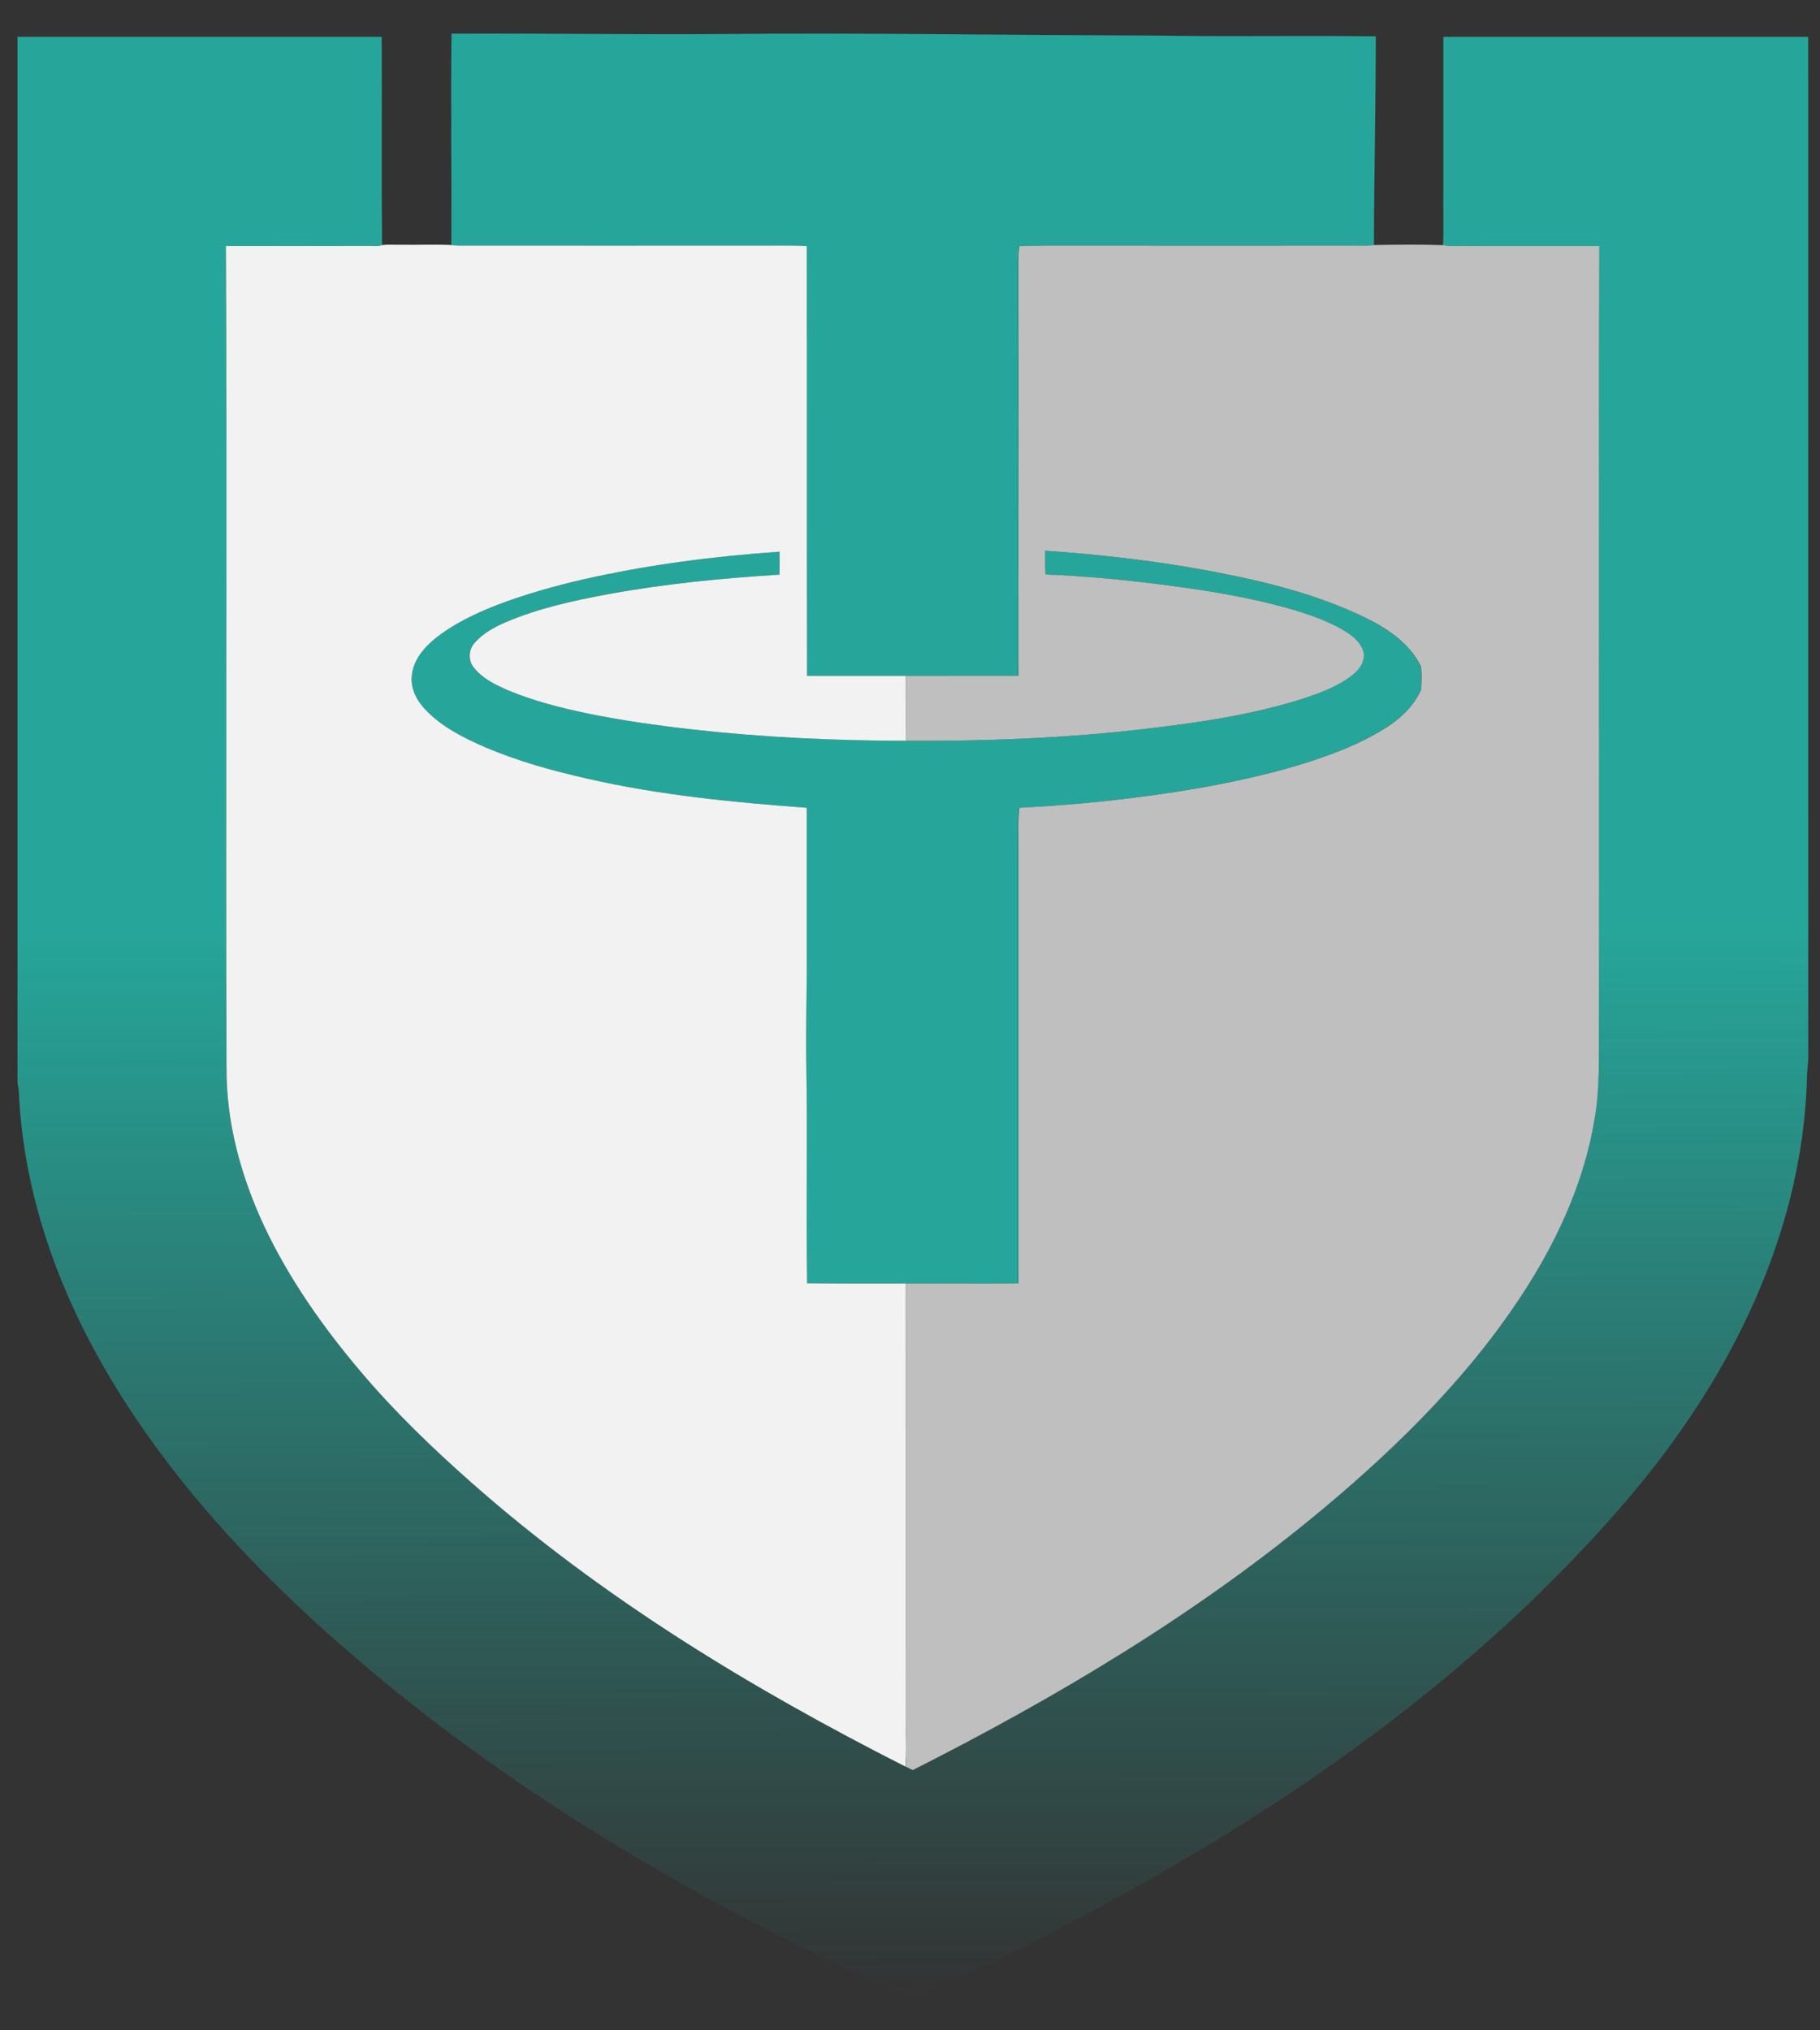 <svg width="26" height="29" viewBox="0 0 26 29" fill="none" xmlns="http://www.w3.org/2000/svg">
<rect x="0" y="0" width="26" height="29" fill="#333333" stroke="none"/>
<g clip-path="url(#clip0_4074_220789)">
<path d="M6.45 0.481C7.739 0.475 9.029 0.495 10.318 0.486C12.236 0.468 14.154 0.499 16.072 0.506C16.559 0.505 17.046 0.518 17.533 0.516C18.24 0.517 18.947 0.51 19.654 0.519C19.654 1.512 19.629 2.506 19.628 3.5C19.562 3.509 19.496 3.51 19.43 3.508C18.059 3.509 16.689 3.509 15.319 3.508C15.065 3.51 14.811 3.504 14.557 3.517C14.546 3.595 14.546 3.675 14.546 3.754C14.549 5.721 14.545 7.687 14.547 9.653C14.012 9.654 13.478 9.654 12.943 9.654C12.472 9.654 12 9.654 11.528 9.654C11.524 7.608 11.528 5.561 11.524 3.515C11.289 3.502 11.054 3.511 10.82 3.508C9.426 3.51 8.033 3.508 6.64 3.508C6.575 3.509 6.511 3.511 6.448 3.5C6.453 2.494 6.438 1.488 6.45 0.481Z" fill="#26A69A"/>
<path d="M0.246 0.526C1.982 0.526 3.718 0.526 5.453 0.526C5.457 1.518 5.448 2.51 5.458 3.501C5.404 3.52 5.347 3.512 5.292 3.513C4.604 3.515 3.915 3.514 3.226 3.514C3.247 7.423 3.222 11.333 3.235 15.242C3.229 16.029 3.442 16.804 3.774 17.513C4.129 18.267 4.612 18.954 5.15 19.588C5.637 20.165 6.183 20.688 6.748 21.188C8.604 22.825 10.734 24.118 12.935 25.233C12.969 25.25 13.003 25.266 13.037 25.283C15.108 24.235 17.12 23.038 18.906 21.545C20.012 20.62 21.05 19.588 21.824 18.363C22.282 17.635 22.639 16.83 22.777 15.976C22.855 15.537 22.834 15.091 22.838 14.648C22.847 10.937 22.83 7.226 22.845 3.514C22.232 3.514 21.619 3.514 21.007 3.514C20.876 3.507 20.743 3.528 20.615 3.501C20.626 3.236 20.615 2.97 20.619 2.704C20.618 1.978 20.619 1.252 20.619 0.526C22.357 0.526 24.094 0.526 25.831 0.526C25.832 5.394 25.831 10.261 25.832 15.129C25.828 15.22 25.813 15.311 25.813 15.403C25.799 15.969 25.717 16.533 25.582 17.083C25.215 18.561 24.46 19.92 23.51 21.102C23.029 21.699 22.503 22.258 21.956 22.793C20.751 23.962 19.412 24.987 18.001 25.894C16.545 26.829 15.014 27.642 13.447 28.374C13.33 28.434 13.198 28.462 13.088 28.535H13.049C12.995 28.487 12.921 28.483 12.856 28.459C12.659 28.405 12.482 28.303 12.296 28.221C9.874 27.083 7.547 25.715 5.477 24.012C4.421 23.141 3.422 22.193 2.57 21.118C1.667 19.979 0.919 18.693 0.537 17.282C0.396 16.766 0.306 16.235 0.274 15.7C0.271 15.617 0.269 15.535 0.246 15.455V0.526Z" fill="url(#paint0_linear_4074_220789)"/>
<path d="M14.927 7.866C15.764 7.925 16.599 8.02 17.423 8.183C18.151 8.325 18.879 8.512 19.546 8.844C19.846 8.997 20.143 9.204 20.294 9.516C20.312 9.625 20.303 9.74 20.299 9.85C20.191 10.099 19.98 10.286 19.75 10.423C19.429 10.621 19.075 10.757 18.718 10.875C18.207 11.041 17.681 11.156 17.153 11.252C16.296 11.4 15.429 11.495 14.56 11.537C14.536 11.727 14.549 11.921 14.547 12.113C14.548 14.185 14.547 16.257 14.547 18.329C14.013 18.339 13.478 18.328 12.944 18.332C12.472 18.333 12.001 18.334 11.529 18.329C11.512 17.27 11.537 16.211 11.517 15.152C11.509 14.641 11.528 14.13 11.524 13.619C11.525 12.926 11.524 12.232 11.524 11.538C10.473 11.46 9.419 11.358 8.39 11.122C7.896 11.01 7.404 10.875 6.936 10.676C6.627 10.542 6.315 10.387 6.079 10.14C5.953 10.011 5.86 9.833 5.882 9.648C5.902 9.433 6.049 9.257 6.209 9.125C6.477 8.909 6.793 8.76 7.112 8.636C7.514 8.485 7.928 8.367 8.347 8.272C9.263 8.065 10.198 7.945 11.135 7.88C11.137 7.989 11.136 8.099 11.134 8.208C10.302 8.261 9.47 8.341 8.65 8.494C8.172 8.583 7.693 8.69 7.243 8.879C7.07 8.952 6.898 9.043 6.775 9.188C6.694 9.28 6.686 9.428 6.761 9.526C6.887 9.692 7.081 9.784 7.267 9.864C7.618 10.009 7.986 10.104 8.357 10.183C8.869 10.29 9.388 10.362 9.908 10.421C10.916 10.533 11.93 10.579 12.944 10.581C14.018 10.587 15.093 10.549 16.161 10.433C16.971 10.342 17.786 10.235 18.567 9.993C18.833 9.906 19.106 9.811 19.327 9.634C19.427 9.554 19.514 9.421 19.468 9.289C19.407 9.124 19.243 9.031 19.097 8.951C18.742 8.77 18.353 8.671 17.967 8.58C17.516 8.479 17.059 8.409 16.6 8.351C16.046 8.282 15.49 8.227 14.932 8.205C14.927 8.092 14.925 7.979 14.927 7.866Z" fill="#26A69A"/>
<path d="M3.227 3.514C3.915 3.514 4.604 3.515 5.292 3.513C5.348 3.513 5.404 3.521 5.458 3.501C5.555 3.488 5.654 3.499 5.752 3.496C5.984 3.499 6.217 3.489 6.449 3.5C6.512 3.511 6.577 3.509 6.641 3.508C8.034 3.508 9.428 3.51 10.821 3.508C11.056 3.511 11.29 3.502 11.525 3.515C11.529 5.562 11.525 7.608 11.529 9.654C12.001 9.655 12.473 9.654 12.944 9.654C12.945 9.963 12.944 10.272 12.945 10.581C11.931 10.579 10.917 10.533 9.909 10.421C9.389 10.362 8.87 10.29 8.357 10.183C7.987 10.104 7.618 10.009 7.268 9.864C7.082 9.784 6.888 9.692 6.762 9.526C6.687 9.428 6.695 9.28 6.776 9.188C6.899 9.043 7.071 8.952 7.244 8.879C7.693 8.69 8.173 8.583 8.651 8.494C9.471 8.341 10.303 8.26 11.135 8.208C11.137 8.099 11.138 7.989 11.136 7.88C10.199 7.945 9.264 8.065 8.348 8.272C7.929 8.367 7.515 8.485 7.113 8.636C6.794 8.76 6.478 8.909 6.21 9.125C6.05 9.257 5.903 9.433 5.883 9.648C5.861 9.833 5.954 10.011 6.08 10.14C6.316 10.387 6.628 10.542 6.937 10.676C7.405 10.875 7.896 11.01 8.391 11.122C9.42 11.358 10.474 11.46 11.525 11.538C11.525 12.232 11.526 12.925 11.525 13.619C11.529 14.13 11.51 14.641 11.518 15.152C11.538 16.211 11.513 17.27 11.53 18.329C12.002 18.334 12.473 18.333 12.944 18.332C12.945 20.424 12.944 22.515 12.945 24.606C12.94 24.815 12.956 25.025 12.935 25.233C10.734 24.118 8.604 22.825 6.748 21.188C6.183 20.689 5.637 20.165 5.15 19.588C4.613 18.954 4.129 18.267 3.774 17.513C3.443 16.804 3.229 16.029 3.236 15.242C3.222 11.333 3.247 7.423 3.227 3.514Z" fill="#F2F2F2"/>
<path d="M14.56 3.517C14.814 3.504 15.068 3.51 15.322 3.508C16.692 3.509 18.062 3.51 19.433 3.508C19.499 3.51 19.566 3.509 19.632 3.5C19.96 3.494 20.289 3.49 20.617 3.502C20.745 3.528 20.878 3.507 21.009 3.514C21.622 3.514 22.234 3.514 22.847 3.514C22.832 7.226 22.849 10.937 22.841 14.649C22.837 15.091 22.858 15.538 22.78 15.976C22.642 16.83 22.285 17.635 21.826 18.363C21.052 19.588 20.014 20.62 18.908 21.545C17.122 23.038 15.111 24.235 13.039 25.283C13.005 25.266 12.971 25.25 12.938 25.233C12.958 25.025 12.942 24.815 12.947 24.606C12.947 22.515 12.947 20.424 12.946 18.332C13.481 18.328 14.016 18.339 14.55 18.329C14.55 16.257 14.551 14.185 14.55 12.113C14.552 11.921 14.539 11.727 14.563 11.537C15.432 11.495 16.299 11.4 17.156 11.252C17.684 11.156 18.21 11.041 18.721 10.875C19.078 10.757 19.432 10.621 19.753 10.423C19.983 10.286 20.193 10.099 20.301 9.85C20.306 9.74 20.315 9.625 20.297 9.516C20.146 9.204 19.849 8.997 19.548 8.844C18.881 8.512 18.154 8.325 17.426 8.183C16.602 8.02 15.767 7.925 14.93 7.866C14.928 7.979 14.93 8.092 14.934 8.205C15.493 8.227 16.049 8.281 16.603 8.351C17.061 8.409 17.519 8.479 17.97 8.58C18.356 8.671 18.745 8.77 19.1 8.951C19.246 9.031 19.41 9.124 19.471 9.289C19.517 9.421 19.43 9.554 19.33 9.634C19.109 9.811 18.836 9.906 18.57 9.993C17.788 10.235 16.974 10.342 16.164 10.433C15.095 10.549 14.021 10.587 12.947 10.581C12.946 10.272 12.947 9.963 12.946 9.654C13.481 9.654 14.016 9.654 14.55 9.653C14.548 7.687 14.553 5.721 14.549 3.755C14.55 3.675 14.549 3.595 14.56 3.517Z" fill="#BFBFBF"/>
</g>
<defs>
<linearGradient id="paint0_linear_4074_220789" x1="13.005" y1="13.223" x2="13.039" y2="28.535" gradientUnits="userSpaceOnUse">
<stop stop-color="#26A69A"/>
<stop offset="1" stop-color="#26A69A" stop-opacity="0"/>
</linearGradient>
<clipPath id="clip0_4074_220789">
<rect width="25.602" height="28.069" fill="white" transform="translate(0.25 0.466)"/>
</clipPath>
</defs>
</svg>
